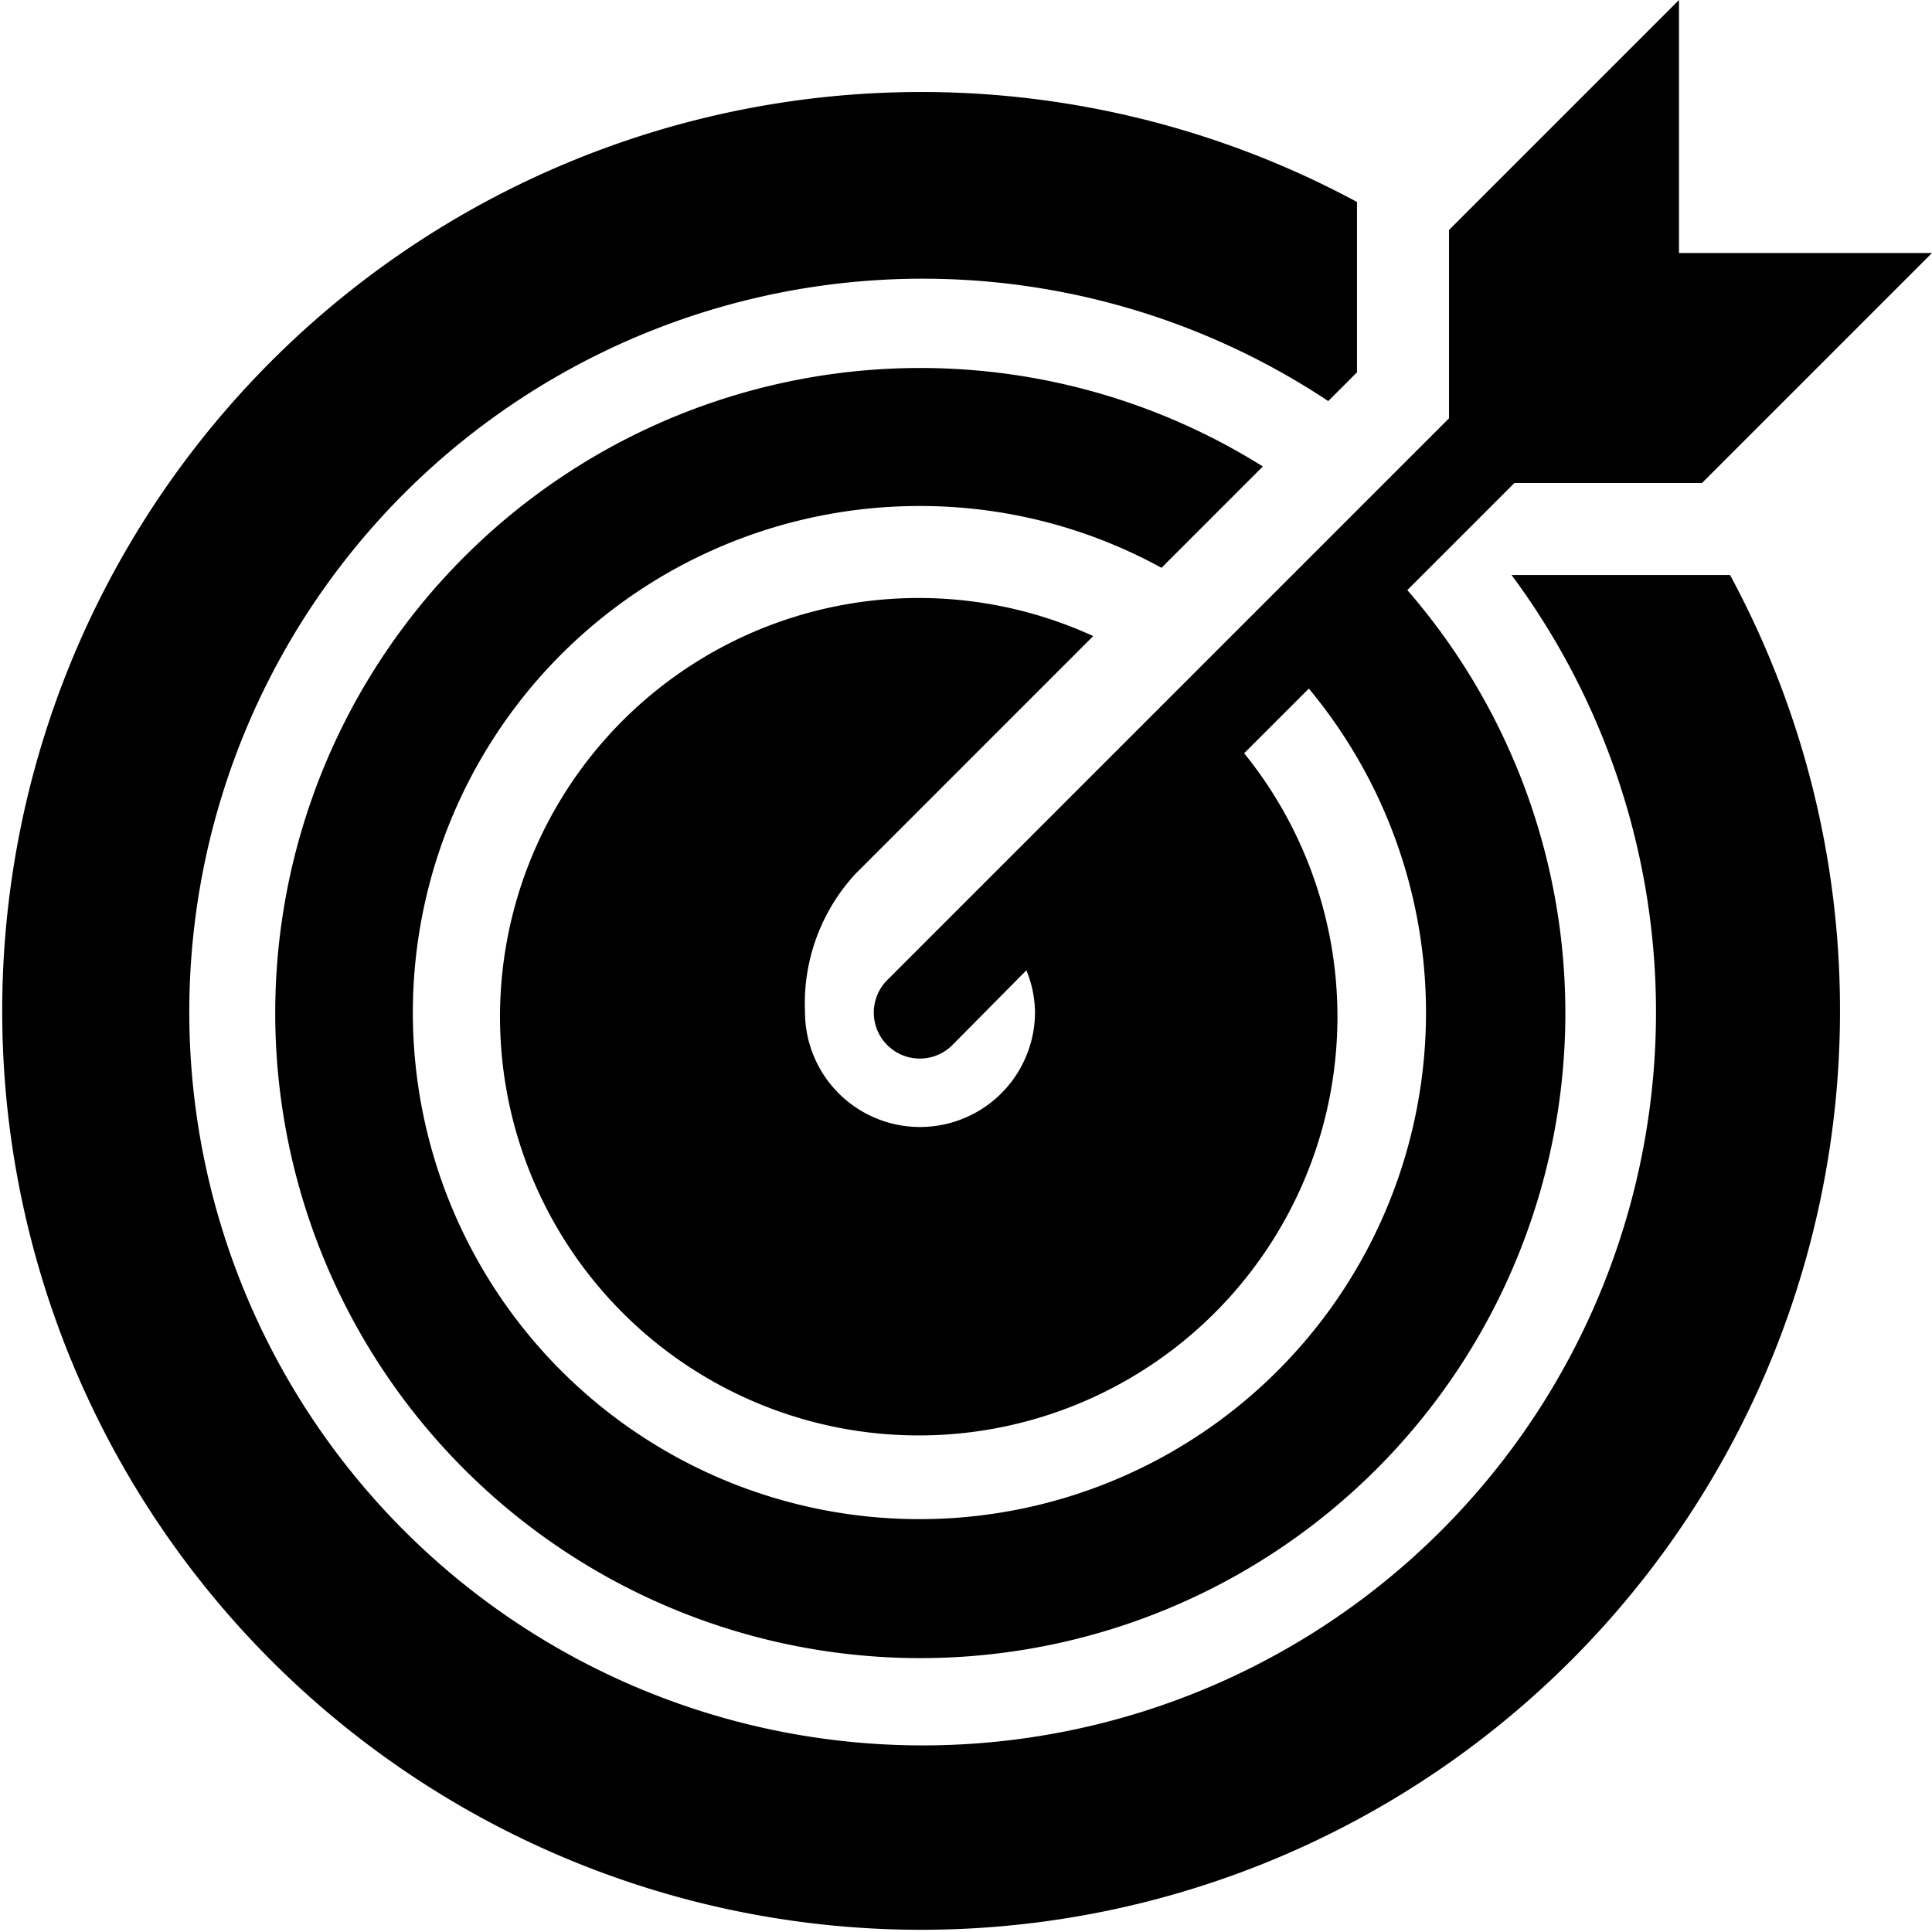 <svg id="Layer_1" data-name="Layer 1" xmlns="http://www.w3.org/2000/svg" viewBox="0 0 84 84">
  <title>bullseye</title>
  <path d="M84,11,74,21H65.844l-4.656,4.656a28.046,28.046,0,1,1-6.282-5.375L50.5,24.688A21.8,21.8,0,0,0,40,22a22.025,22.025,0,1,0,16.906,7.938L54.094,32.75a18.205,18.205,0,1,1-6.563-5.094L37.188,38A8.3,8.3,0,0,0,35,44a5,5,0,0,0,10,0,4.913,4.913,0,0,0-.375-1.812l-3.187,3.218a2,2,0,0,1-2.893-2.763c.016-.017.032-.033.049-.049L63,18.188V10L73,0V11ZM80,44A39.952,39.952,0,1,1,59,8.781v7.407l-1.25,1.25A31.885,31.885,0,1,0,65.719,25h9.5A39.8,39.8,0,0,1,80,44Z"/>
</svg>
